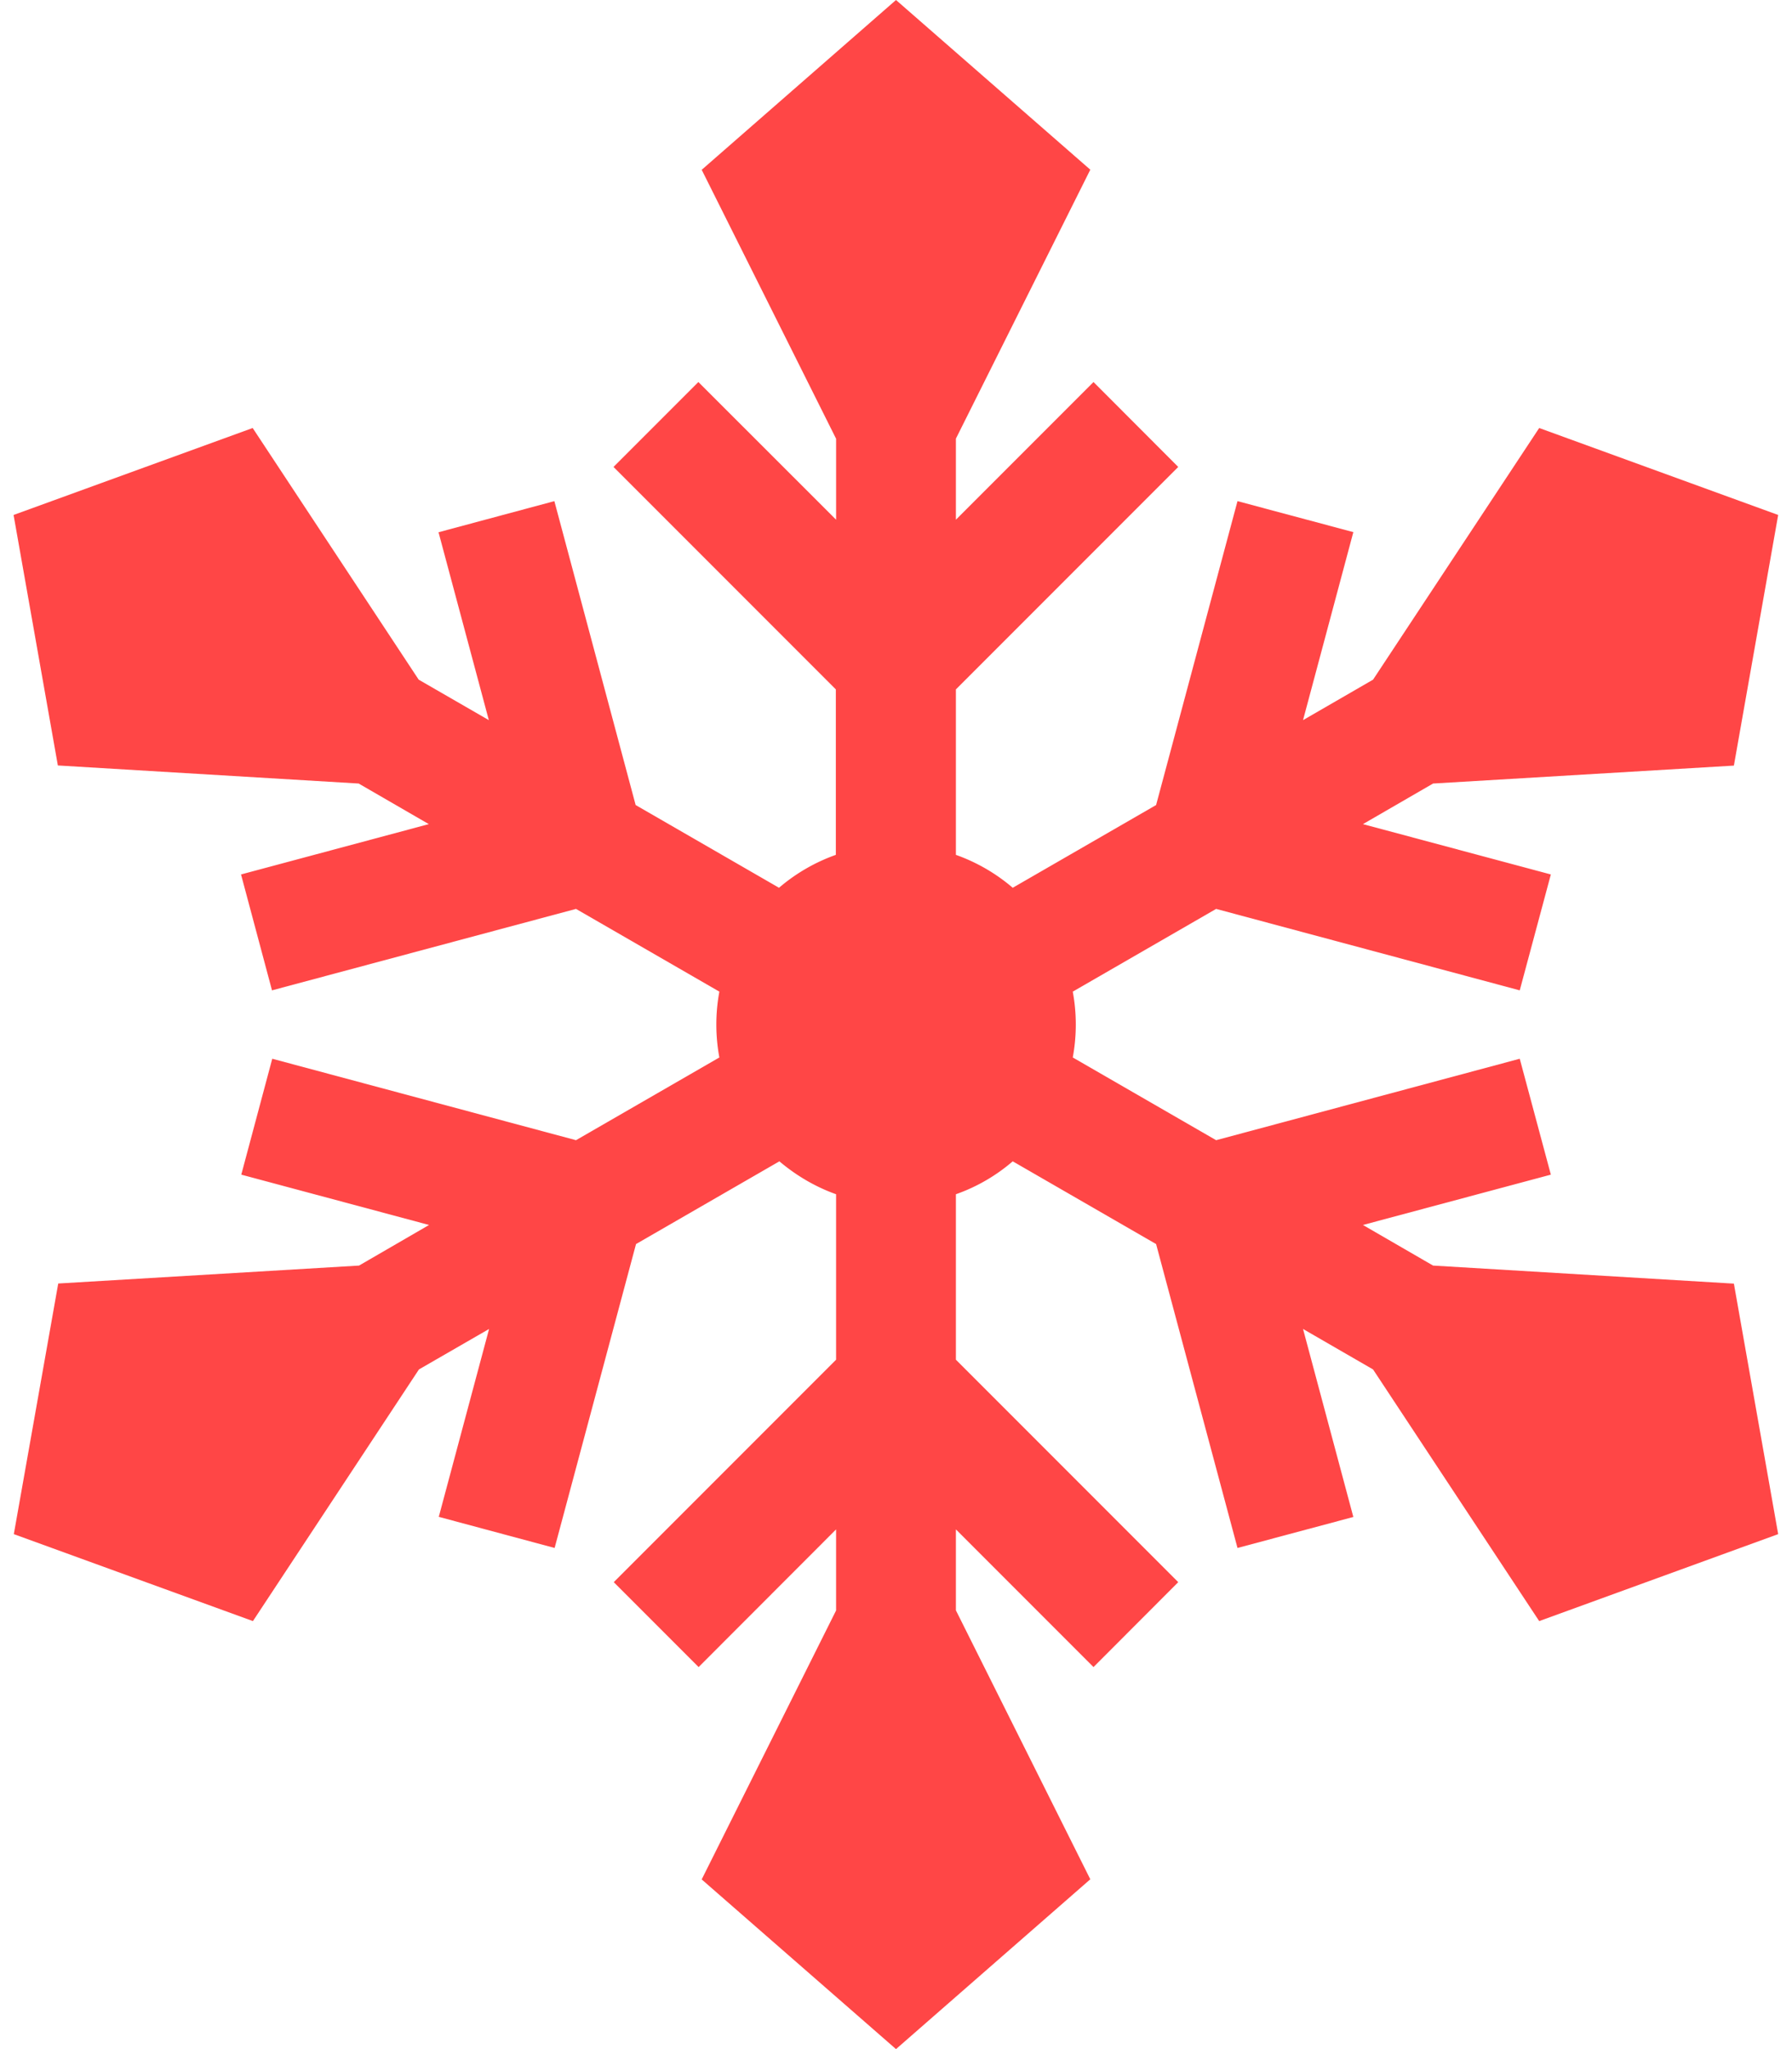 <svg width="14" height="16" viewBox="0 0 14 16" fill="none" xmlns="http://www.w3.org/2000/svg">
<path d="m11.196 9.882-.548-.317 1.468-.393-.243-.905-2.372.636-1.12-.646a1.408 1.408 0 0 0 0-.514l1.12-.646 2.372.636.243-.905-1.468-.393.548-.317 2.35-.14.346-1.957-1.867-.679-1.298 1.965-.547.316.393-1.468-.905-.242-.636 2.373-1.12.646a1.405 1.405 0 0 0-.444-.257V5.383l1.737-1.737-.662-.663-1.075 1.075v-.633l1.05-2.1L7 0 5.482 1.326l1.05 2.1v.632L5.456 2.983l-.663.663 1.737 1.737v1.292a1.405 1.405 0 0 0-.444.257l-1.12-.646-.635-2.373-.905.243.393 1.467-.548-.316-1.297-1.965-1.868.679.346 1.956 2.35.141.548.317-1.467.393.242.905L4.5 7.097l1.12.646a1.408 1.408 0 0 0 0 .514l-1.12.646-2.373-.636-.242.905 1.467.393-.547.317-2.35.14-.347 1.957 1.868.679 1.297-1.965.548-.316-.393 1.467.905.243.636-2.373 1.12-.646c.13.11.28.199.443.257v1.292l-1.737 1.737.663.663 1.074-1.075v.633l-1.05 2.1L7 16l1.518-1.326-1.05-2.1v-.632l1.075 1.075.662-.663-1.737-1.737V9.325c.165-.058.315-.146.444-.257l1.12.646.636 2.373.905-.242-.393-1.468.547.316 1.298 1.965 1.867-.679-.346-1.956-2.35-.141Z" fill="#FF4646"/>
</svg>
